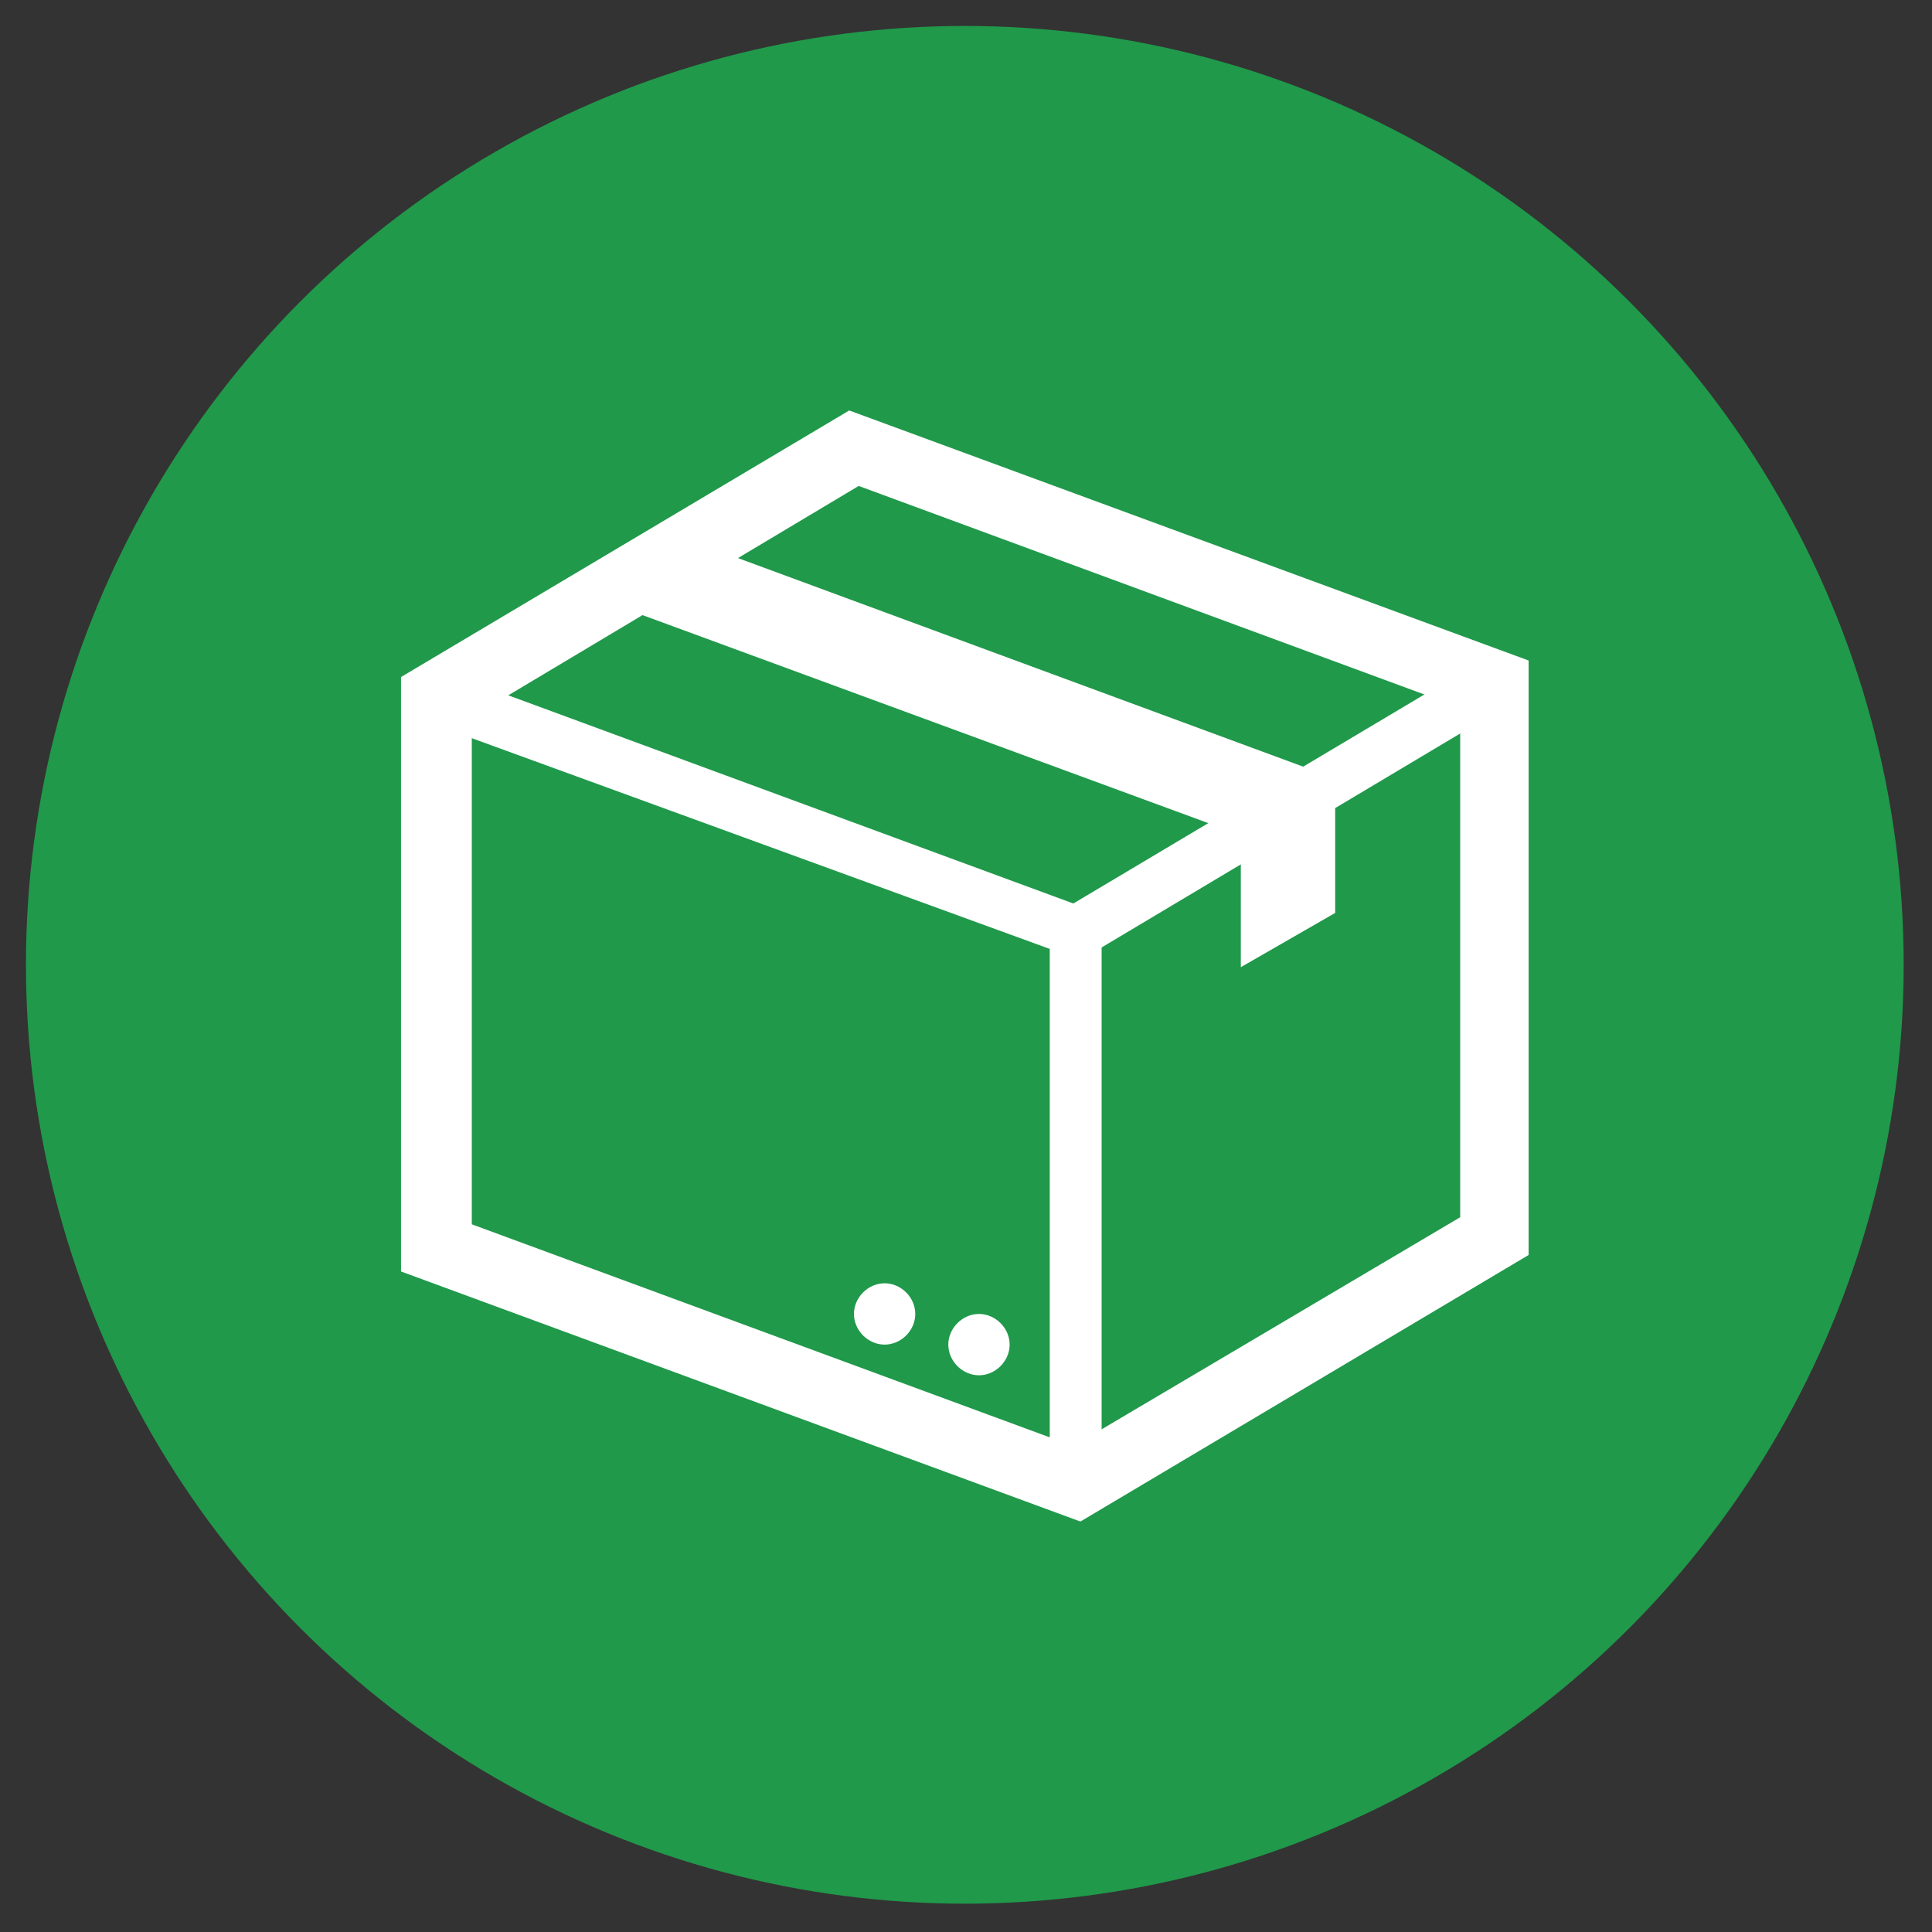 <?xml version="1.0" encoding="utf-8"?>
<!-- Generator: Adobe Illustrator 25.3.1, SVG Export Plug-In . SVG Version: 6.00 Build 0)  -->
<svg version="1.1" id="Layer_1" xmlns="http://www.w3.org/2000/svg" xmlns:xlink="http://www.w3.org/1999/xlink" x="0px" y="0px"
	 viewBox="0 0 81.9 81.9" style="enable-background:new 0 0 81.9 81.9;" xml:space="preserve">
<rect x="0" y="0" width="81.9" height="81.9" fill="#333333" stroke="none"/>
<style type="text/css">
	.st0{fill:#20994A;}
	.st1{fill:#FFFFFF;}
</style>
<circle class="st0" cx="40.9" cy="40.9" r="39.8"/>
<g>
	<polygon class="st1" points="45.8,40.7 18.1,30.6 18.9,28.5 45.5,38.3 62.8,28 63.9,29.9 	"/>
	<rect x="44.5" y="39.5" class="st1" width="2.2" height="23.4"/>
	<path class="st1" d="M45.8,64.5L17,53.9V28.7l19-11.3l28.8,10.6v25.2L45.8,64.5z M20,51.9l25.5,9.4l16.4-9.7V30l-25.5-9.4L20,30.4
		V51.9z"/>
	<polygon class="st1" points="25.4,25.4 52.6,35.4 52.6,41 56.6,38.7 56.6,33 29.5,23 	"/>
	<path class="st1" d="M40.2,57c0-0.7,0.6-1.3,1.3-1.3c0.7,0,1.3,0.6,1.3,1.3s-0.6,1.3-1.3,1.3C40.8,58.3,40.2,57.7,40.2,57z"/>
	<path class="st1" d="M36.2,55.7c0-0.7,0.6-1.3,1.3-1.3c0.7,0,1.3,0.6,1.3,1.3c0,0.7-0.6,1.3-1.3,1.3C36.8,57,36.2,56.4,36.2,55.7z"
		/>
</g>
</svg>
